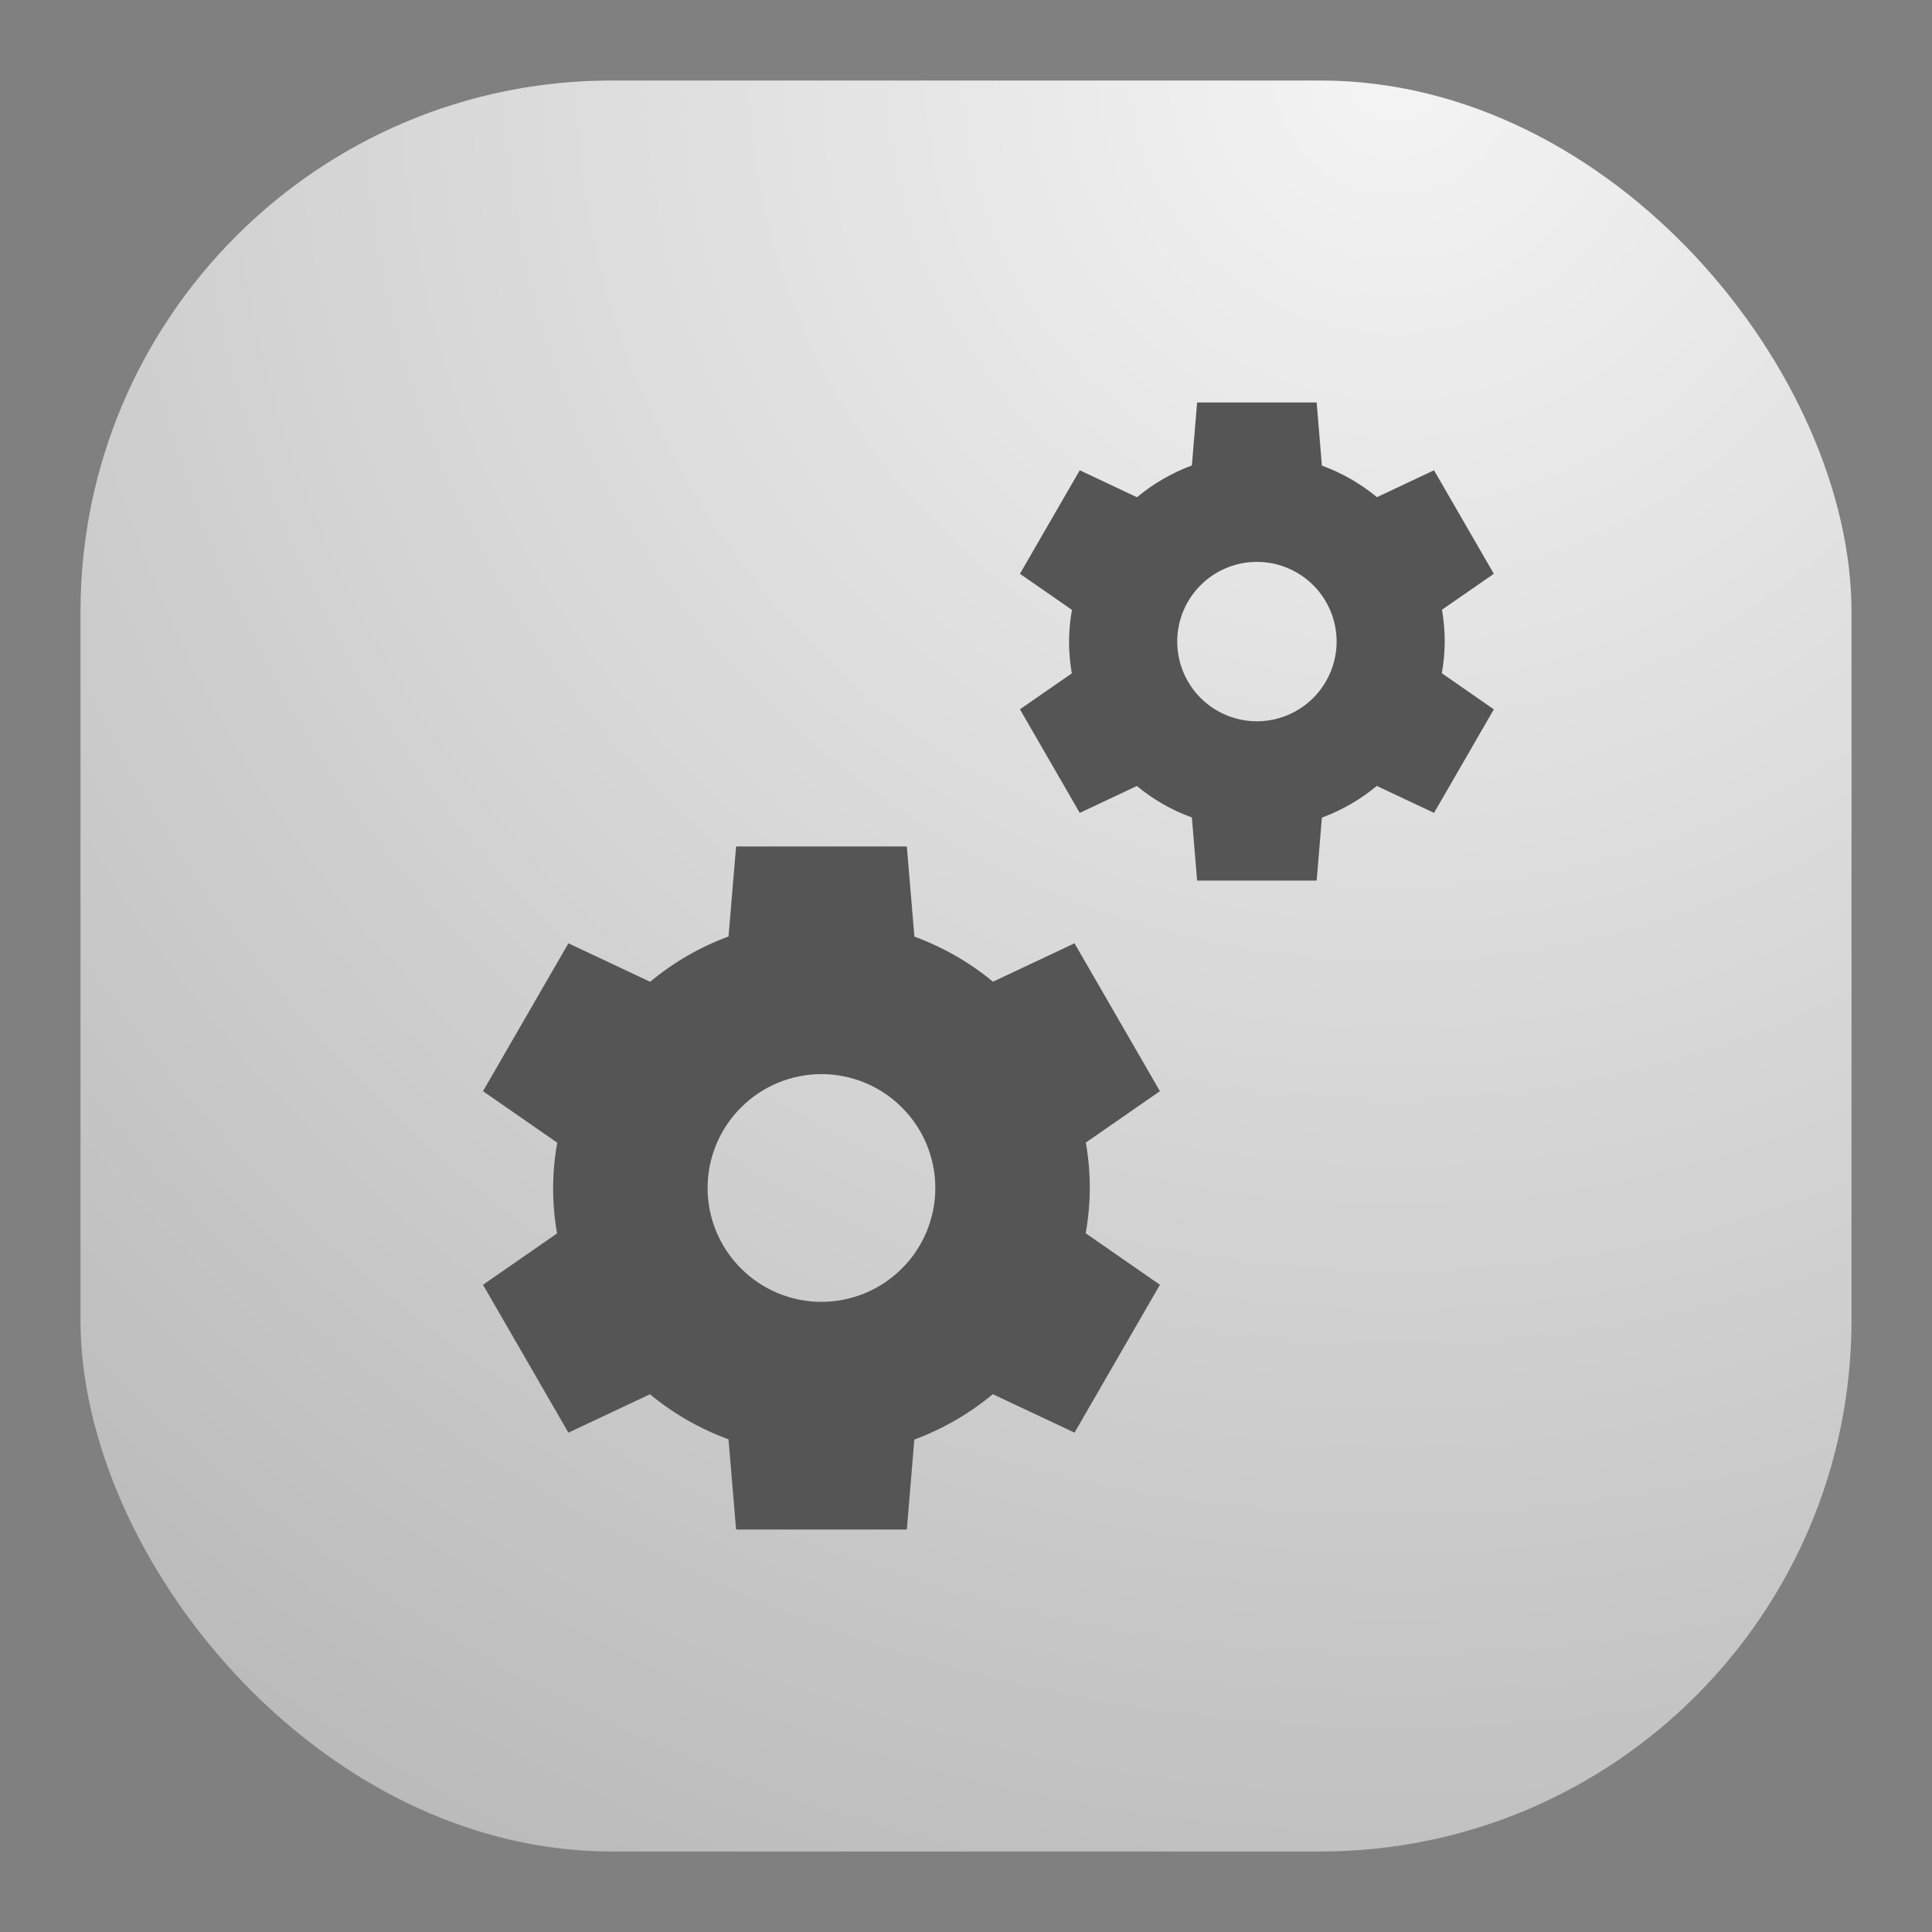 <svg width="24" height="24" viewBox="0 0 24 24" fill="none" xmlns="http://www.w3.org/2000/svg">
<rect x="0" y="0" width="24" height="24" fill="#808080" stroke="none"/>
<rect x="1" y="1" width="22" height="22" rx="6.6" fill="url(#paint0_radial_3_1187)"/>
<path d="M14.871 5L14.806 5.782C14.558 5.874 14.327 6.007 14.124 6.177L13.413 5.842L12.67 7.128L13.316 7.576C13.293 7.706 13.281 7.838 13.28 7.97C13.28 8.102 13.292 8.234 13.314 8.365L12.67 8.811L13.413 10.098L14.122 9.764C14.326 9.932 14.557 10.065 14.806 10.155L14.871 10.939H16.356L16.421 10.157C16.669 10.065 16.9 9.932 17.103 9.763L17.814 10.098L18.557 8.812L17.911 8.363C17.934 8.233 17.946 8.102 17.947 7.97C17.947 7.837 17.935 7.705 17.913 7.574L18.557 7.128L17.814 5.842L17.105 6.176C16.901 6.007 16.67 5.875 16.421 5.784L16.356 5H14.871ZM15.614 6.98C15.876 6.98 16.128 7.084 16.314 7.27C16.499 7.455 16.604 7.707 16.604 7.97C16.604 8.232 16.499 8.484 16.314 8.67C16.128 8.855 15.876 8.96 15.614 8.96C15.351 8.96 15.099 8.855 14.914 8.67C14.728 8.484 14.624 8.232 14.624 7.97C14.624 7.707 14.728 7.455 14.914 7.27C15.099 7.084 15.351 6.98 15.614 6.98Z" fill="#555555"/>
<path d="M9.144 10.515L9.05 11.633C8.696 11.764 8.367 11.954 8.076 12.196L7.061 11.718L6 13.555L6.922 14.195C6.889 14.381 6.872 14.569 6.871 14.758C6.871 14.947 6.888 15.136 6.92 15.322L6 15.96L7.061 17.797L8.074 17.32C8.365 17.561 8.695 17.75 9.05 17.88L9.144 19H11.265L11.358 17.883C11.713 17.751 12.042 17.561 12.333 17.319L13.348 17.797L14.409 15.96L13.487 15.32C13.52 15.134 13.537 14.946 13.538 14.758C13.538 14.568 13.521 14.379 13.489 14.193L14.409 13.555L13.348 11.718L12.335 12.195C12.044 11.954 11.713 11.765 11.359 11.635L11.265 10.515H9.144ZM10.204 13.343C10.39 13.343 10.574 13.38 10.746 13.451C10.917 13.522 11.073 13.626 11.204 13.758C11.336 13.889 11.44 14.045 11.511 14.216C11.582 14.388 11.619 14.572 11.619 14.757C11.619 14.943 11.582 15.127 11.511 15.299C11.44 15.47 11.336 15.626 11.204 15.757C11.073 15.889 10.917 15.993 10.746 16.064C10.574 16.135 10.39 16.172 10.204 16.172C9.829 16.172 9.47 16.023 9.205 15.757C8.939 15.492 8.79 15.133 8.79 14.757C8.79 14.572 8.827 14.388 8.898 14.216C8.969 14.045 9.073 13.889 9.205 13.758C9.336 13.626 9.492 13.522 9.663 13.451C9.835 13.38 10.019 13.343 10.204 13.343Z" fill="#555555"/>
<defs>
<radialGradient id="paint0_radial_3_1187" cx="0" cy="0" r="1" gradientUnits="userSpaceOnUse" gradientTransform="translate(17.5 1) rotate(116.565) scale(24.597)">
<stop stop-color="#F4F4F4"/>
<stop offset="1" stop-color="#BBBBBB"/>
</radialGradient>
</defs>
</svg>
